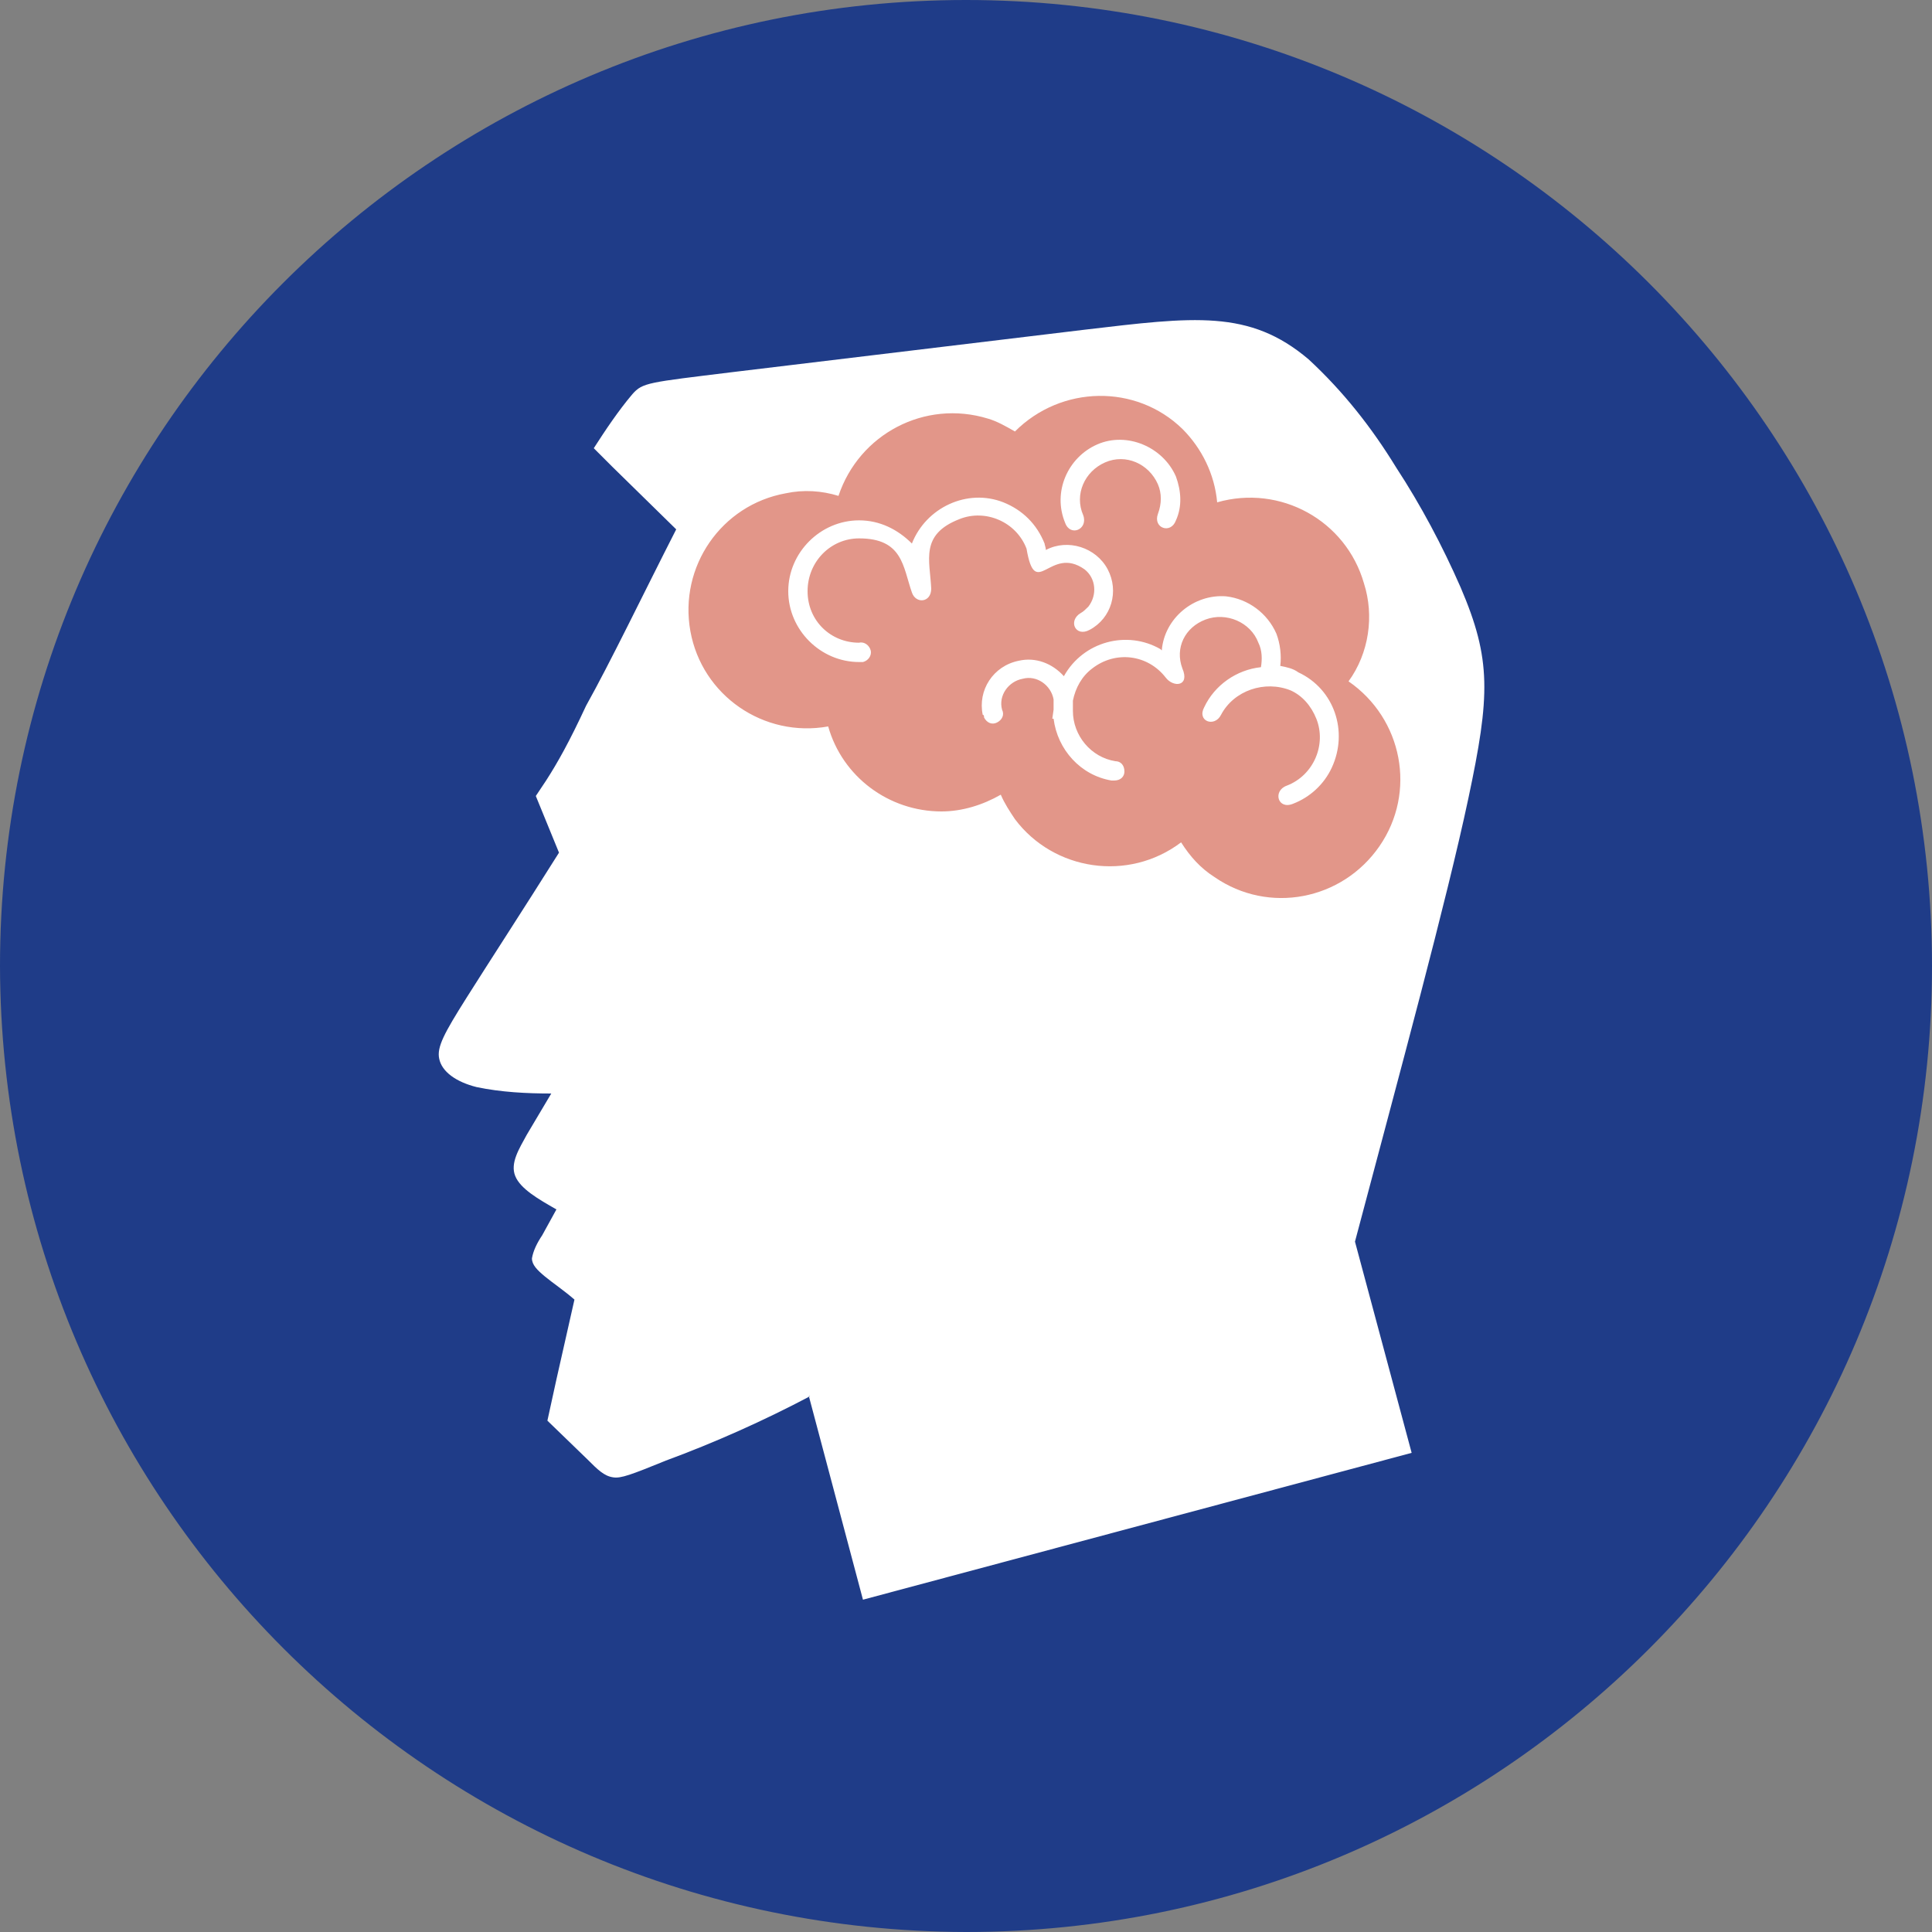 <?xml version="1.0" encoding="utf-8"?>
<!-- Generator: Adobe Illustrator 25.4.1, SVG Export Plug-In . SVG Version: 6.00 Build 0)  -->
<svg version="1.1" id="Layer_1" xmlns="http://www.w3.org/2000/svg" xmlns:xlink="http://www.w3.org/1999/xlink" x="0px" y="0px"
	 viewBox="0 0 150 150" style="enable-background:new 0 0 150 150;" xml:space="preserve">
<rect x="0" y="0" width="150" height="150" fill="#808080" stroke="none"/>
<style type="text/css">
	.st0{fill-rule:evenodd;clip-rule:evenodd;fill:#1F3C88;}
	.st1{fill-rule:evenodd;clip-rule:evenodd;fill:#FFFFFF;}
	.st2{fill-rule:evenodd;clip-rule:evenodd;fill:#E29689;}
</style>
<g id="Group_36206" transform="translate(-714 -299)">
	<path id="Path_2818" class="st0" d="M789,449c41.4,0,75-33.6,75-75c0-41.4-33.6-75-75-75c-41.4,0-75,33.6-75,75
		C714.1,415.4,747.6,448.9,789,449z"/>
	<path id="Path_2819" class="st1" d="M756.4,359.6l-0.8,1.2l0.9,2.2l0.9,2.2c-2.7,4.3-5.5,8.6-7.2,11.3c-1.7,2.7-2.3,3.8-2.1,4.7
		c0.2,1,1.3,1.8,2.9,2.2c1.9,0.4,3.9,0.5,5.8,0.5l-1.9,3.2c-0.6,1.1-1.3,2.2-0.9,3.2c0.4,1,1.8,1.8,3.2,2.6l-1.1,2
		c-0.4,0.6-0.7,1.2-0.8,1.8c0,0.5,0.4,0.9,1,1.4s1.5,1.1,2.3,1.8l-1.4,6.2l-0.7,3.2l3.1,3c0.8,0.8,1.3,1.3,2,1.4
		c0.6,0.1,1.4-0.2,4.1-1.3c3.8-1.4,7.6-3.1,11.2-5l-0.1,0l4.2,15.8l42.6-11.4l-4.4-16.4c3.5-13.2,7.1-26.4,8.8-34.4
		s1.8-10.8-0.6-16.4c-1.4-3.2-3.1-6.4-5-9.3c-1.9-3.1-4.1-5.9-6.8-8.4c-4.6-3.9-8.9-3.3-17.4-2.3l-27.4,3.3
		c-6.5,0.8-6.9,0.8-7.7,1.7c-1.1,1.3-2.1,2.8-3,4.2l1.4,1.4l5,4.9c-2.6,5.1-5.1,10.3-7,13.7C758.2,356.6,757.3,358.2,756.4,359.6
		L756.4,359.6z"/>
	<path id="Path_2820" class="st2" d="M818.7,351.9c4.2,2.9,5.3,8.6,2.4,12.8s-8.6,5.3-12.8,2.4c-1.1-0.7-1.9-1.6-2.6-2.7
		c-4.1,3.1-9.9,2.2-12.9-1.8c-0.4-0.6-0.8-1.2-1.1-1.9c-1.4,0.8-3,1.3-4.6,1.3c-4.1,0-7.7-2.7-8.8-6.6c-5,0.9-9.8-2.4-10.7-7.4
		s2.4-9.8,7.4-10.7c1.4-0.3,2.8-0.2,4.1,0.2c1.6-4.8,6.7-7.5,11.6-6c0.7,0.2,1.4,0.6,2.1,1c3.6-3.6,9.4-3.7,13-0.2
		c1.5,1.5,2.5,3.5,2.7,5.7c4.9-1.4,10,1.4,11.4,6.3C820.7,346.8,820.3,349.7,818.7,351.9z M805.8,350.9c0.6,1.4-0.7,1.5-1.3,0.7
		c-1.4-1.8-3.9-2.1-5.7-0.7c-0.8,0.6-1.3,1.5-1.5,2.5c0,0.1,0,0.1,0,0.2c0,0.2,0,0.4,0,0.6c0,1.9,1.4,3.6,3.3,3.9
		c0.4,0,0.7,0.3,0.7,0.8c0,0.4-0.3,0.7-0.8,0.7c-0.1,0-0.2,0-0.2,0c-2.4-0.4-4.2-2.4-4.5-4.8l-0.1,0l0.1-0.7c0-0.2,0-0.4,0-0.5
		c0-0.1,0-0.2,0-0.3c-0.2-1.1-1.3-1.9-2.4-1.6c-1.1,0.2-1.9,1.3-1.6,2.4c0,0,0,0,0,0c0.2,0.4,0,0.8-0.4,1c-0.4,0.2-0.8,0-1-0.4
		c0-0.1,0-0.2-0.1-0.2c-0.4-1.9,0.8-3.8,2.8-4.2c1.3-0.3,2.6,0.2,3.5,1.2c1.5-2.7,4.9-3.6,7.5-2.1c0,0,0.1,0.1,0.1,0.1
		c0.2-2.5,2.5-4.4,5-4.2c1.7,0.2,3.2,1.3,3.9,2.9c0.3,0.8,0.4,1.7,0.3,2.5c0.5,0.1,1,0.2,1.4,0.5c2.8,1.3,3.9,4.6,2.6,7.4
		c-0.6,1.3-1.7,2.3-3,2.8c-1.2,0.5-1.6-1-0.5-1.4c2.1-0.8,3.1-3.2,2.3-5.2c-0.4-1-1.1-1.8-2-2.2c-2-0.8-4.4,0-5.4,1.9
		c-0.5,1-1.9,0.5-1.3-0.6c0.8-1.7,2.5-2.9,4.4-3.1c0.1-0.6,0.1-1.3-0.2-1.9c-0.6-1.6-2.5-2.4-4.1-1.8S805.2,349.3,805.8,350.9
		L805.8,350.9z M795.2,341.7c1.7-0.9,3.9-0.2,4.8,1.5c0.9,1.7,0.3,3.8-1.4,4.7c-1.1,0.6-1.7-0.7-0.7-1.3c0.2-0.1,0.4-0.3,0.6-0.5
		c0.7-0.9,0.6-2.2-0.3-2.9c-2.7-1.9-3.8,2.5-4.5-1.6c-0.8-2.1-3.2-3.1-5.2-2.3c-3.1,1.2-2.3,3.2-2.2,5.4c0,1.1-1.2,1.2-1.5,0.3
		c-0.7-2-0.7-4.2-4.1-4.2c-2.2,0-4,1.8-4,4.1s1.8,4,4,4l0,0c0.4-0.1,0.8,0.2,0.9,0.6c0.1,0.4-0.2,0.8-0.6,0.9c-0.1,0-0.2,0-0.3,0
		c-3,0-5.5-2.5-5.5-5.5c0-3,2.5-5.5,5.5-5.5c1.6,0,3,0.7,4.1,1.8c1.1-2.8,4.3-4.3,7.1-3.2c1.5,0.6,2.6,1.7,3.2,3.2
		C795.1,341.3,795.2,341.5,795.2,341.7L795.2,341.7z M796.7,339.6c-1-2.4,0.2-5.1,2.5-6.1s5.1,0.2,6.1,2.5c0.4,1.1,0.5,2.3,0,3.4
		c-0.4,1.1-1.8,0.6-1.4-0.5c0.3-0.8,0.3-1.6,0-2.3c-0.7-1.6-2.5-2.4-4.1-1.7c-1.6,0.7-2.4,2.5-1.7,4.1
		C798.5,340.1,797.1,340.7,796.7,339.6L796.7,339.6z"/>
</g>
</svg>
